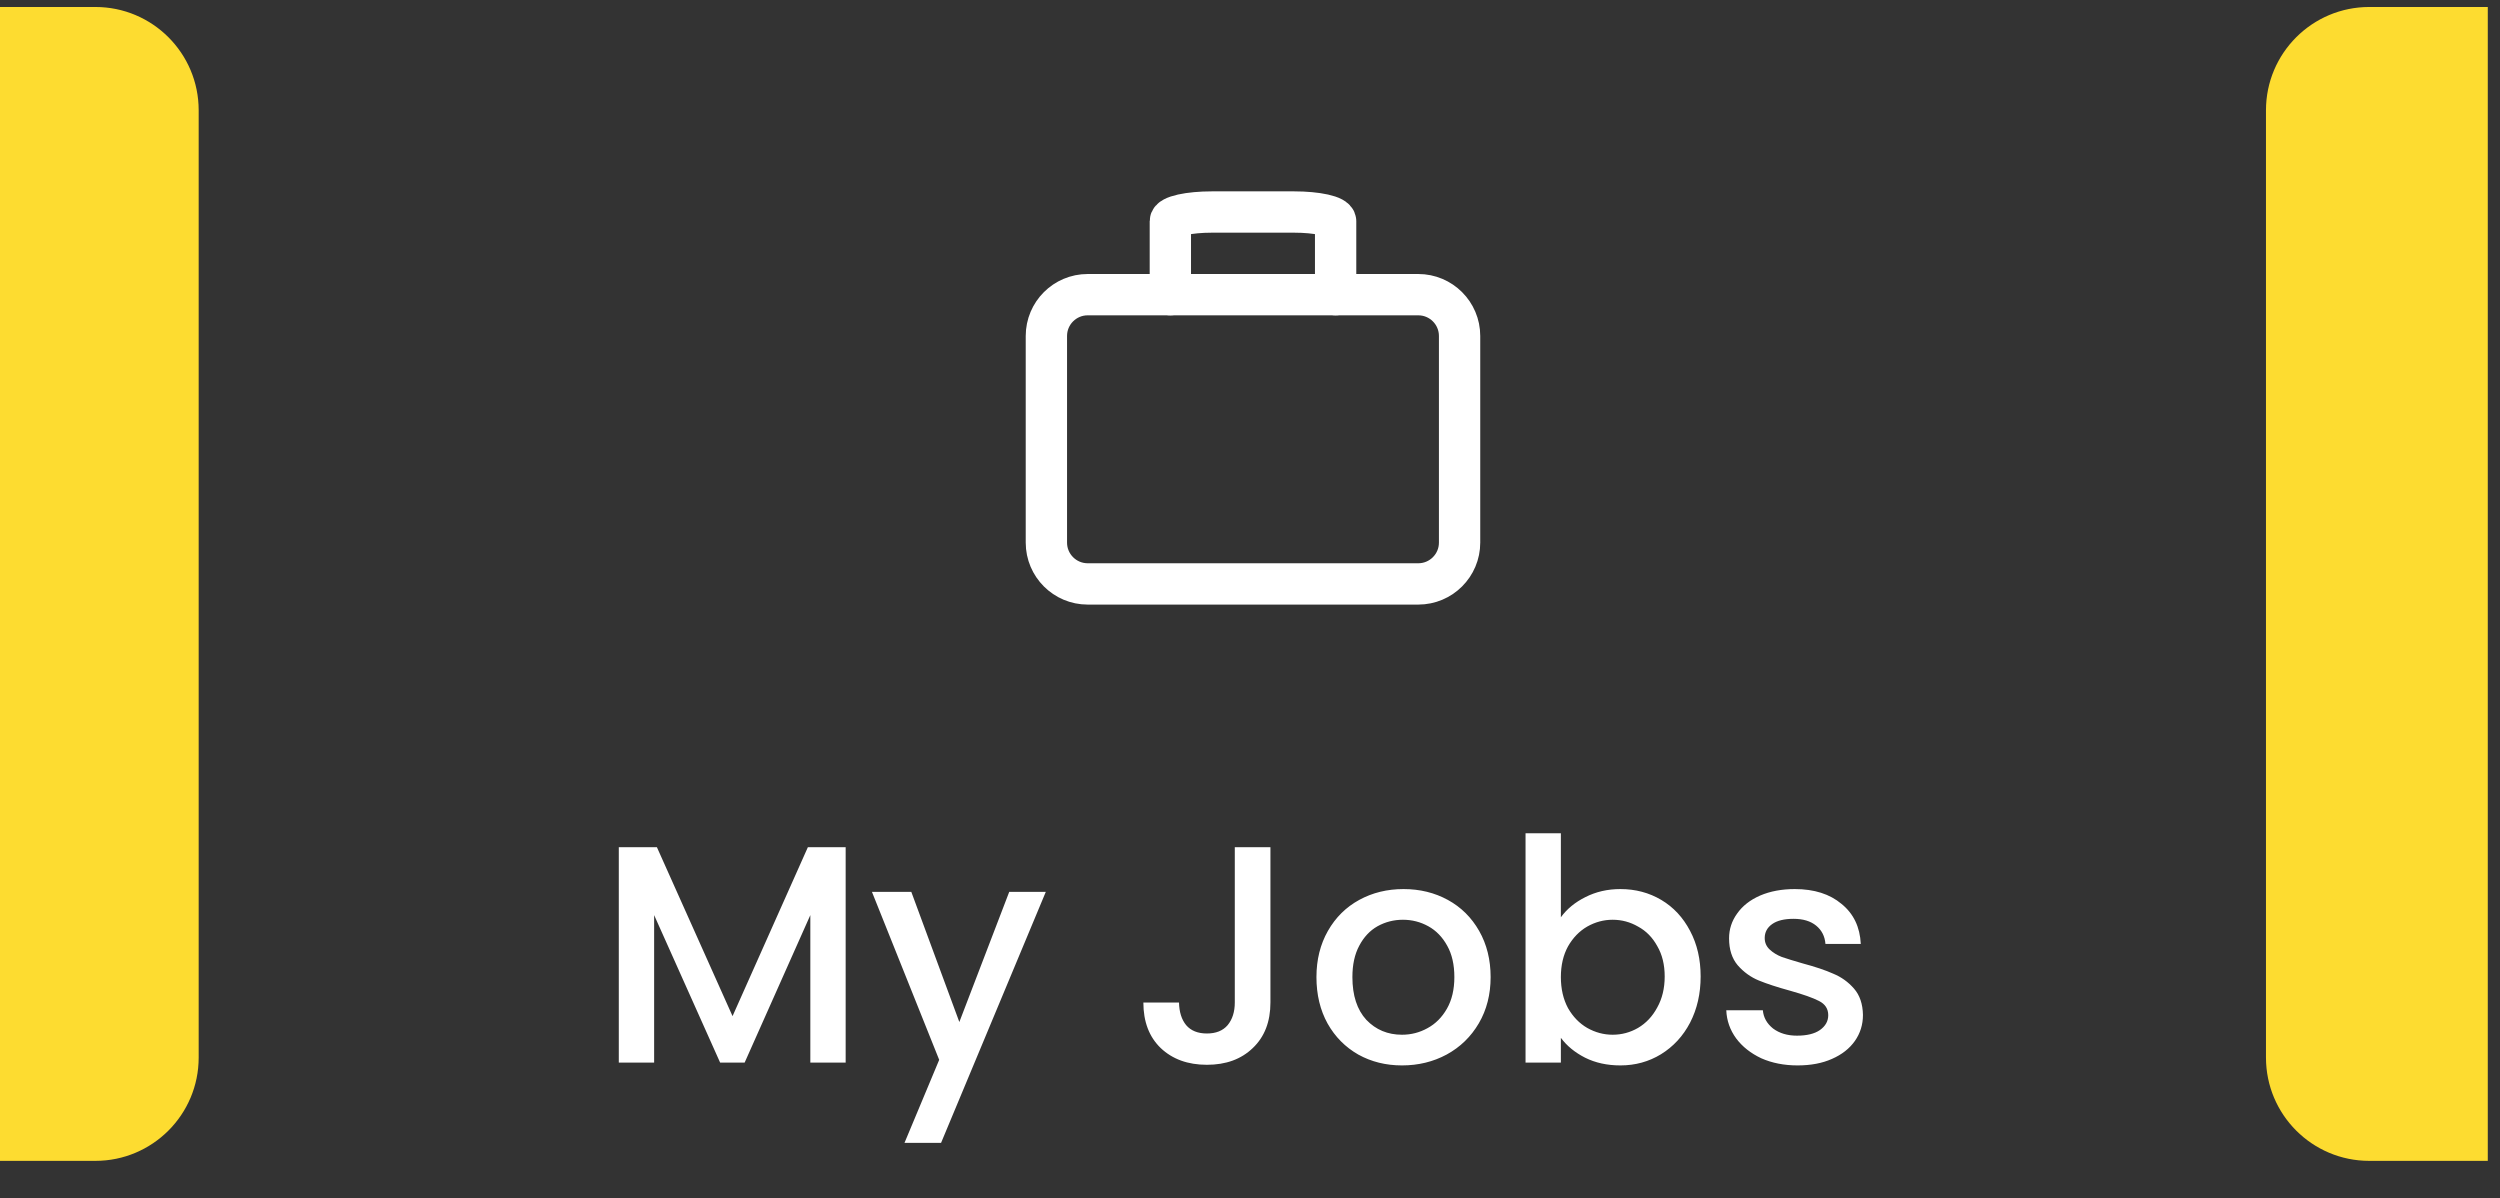<svg width="121" height="58" viewBox="0 0 121 58" fill="none" xmlns="http://www.w3.org/2000/svg">
<rect x="0" y="0" width="121" height="58" fill="#333333" stroke="none"/>
<path d="M-1.12 0.338H4.616C7.377 0.338 9.616 2.576 9.616 5.338V51.186C9.616 53.947 7.377 56.186 4.616 56.186H-1.12V0.338Z" fill="#FDDC30"/>
<path d="M120.409 56.186H114.673C111.912 56.186 109.673 53.948 109.673 51.186V5.338C109.673 2.576 111.912 0.338 114.673 0.338H120.409V56.186Z" fill="#FDDC30"/>
<path d="M68.644 14.262H52.645C51.54 14.262 50.645 15.157 50.645 16.262V26.262C50.645 27.366 51.54 28.262 52.645 28.262H68.644C69.749 28.262 70.644 27.366 70.644 26.262V16.262C70.644 15.157 69.749 14.262 68.644 14.262Z" stroke="white" stroke-width="2" stroke-linecap="round" stroke-linejoin="round"/>
<path d="M64.644 14.262V10.706C64.644 10.588 64.434 10.476 64.059 10.392C63.684 10.309 63.175 10.262 62.645 10.262H58.645C58.114 10.262 57.605 10.309 57.23 10.392C56.855 10.476 56.645 10.588 56.645 10.706V14.262" stroke="white" stroke-width="2" stroke-linecap="round" stroke-linejoin="round"/>
<path d="M40.93 41.006V51.431H39.22V44.291L36.04 51.431H34.855L31.66 44.291V51.431H29.95V41.006H31.795L35.455 49.181L39.1 41.006H40.93ZM50.617 43.166L45.547 55.316H43.777L45.457 51.296L42.202 43.166H44.107L46.432 49.466L48.847 43.166H50.617ZM61.489 41.006V48.521C61.489 49.451 61.204 50.186 60.634 50.726C60.074 51.266 59.334 51.536 58.414 51.536C57.494 51.536 56.749 51.266 56.179 50.726C55.619 50.186 55.339 49.451 55.339 48.521H57.064C57.074 48.981 57.189 49.346 57.409 49.616C57.639 49.886 57.974 50.021 58.414 50.021C58.854 50.021 59.189 49.886 59.419 49.616C59.649 49.336 59.764 48.971 59.764 48.521V41.006H61.489ZM67.856 51.566C67.076 51.566 66.371 51.391 65.741 51.041C65.111 50.681 64.616 50.181 64.256 49.541C63.896 48.891 63.716 48.141 63.716 47.291C63.716 46.451 63.901 45.706 64.271 45.056C64.641 44.406 65.146 43.906 65.786 43.556C66.426 43.206 67.141 43.031 67.931 43.031C68.721 43.031 69.436 43.206 70.076 43.556C70.716 43.906 71.221 44.406 71.591 45.056C71.961 45.706 72.146 46.451 72.146 47.291C72.146 48.131 71.956 48.876 71.576 49.526C71.196 50.176 70.676 50.681 70.016 51.041C69.366 51.391 68.646 51.566 67.856 51.566ZM67.856 50.081C68.296 50.081 68.706 49.976 69.086 49.766C69.476 49.556 69.791 49.241 70.031 48.821C70.271 48.401 70.391 47.891 70.391 47.291C70.391 46.691 70.276 46.186 70.046 45.776C69.816 45.356 69.511 45.041 69.131 44.831C68.751 44.621 68.341 44.516 67.901 44.516C67.461 44.516 67.051 44.621 66.671 44.831C66.301 45.041 66.006 45.356 65.786 45.776C65.566 46.186 65.456 46.691 65.456 47.291C65.456 48.181 65.681 48.871 66.131 49.361C66.591 49.841 67.166 50.081 67.856 50.081ZM75.546 44.396C75.836 43.996 76.231 43.671 76.731 43.421C77.241 43.161 77.806 43.031 78.426 43.031C79.156 43.031 79.816 43.206 80.406 43.556C80.996 43.906 81.461 44.406 81.801 45.056C82.141 45.696 82.311 46.431 82.311 47.261C82.311 48.091 82.141 48.836 81.801 49.496C81.461 50.146 80.991 50.656 80.391 51.026C79.801 51.386 79.146 51.566 78.426 51.566C77.786 51.566 77.216 51.441 76.716 51.191C76.226 50.941 75.836 50.621 75.546 50.231V51.431H73.836V40.331H75.546V44.396ZM80.571 47.261C80.571 46.691 80.451 46.201 80.211 45.791C79.981 45.371 79.671 45.056 79.281 44.846C78.901 44.626 78.491 44.516 78.051 44.516C77.621 44.516 77.211 44.626 76.821 44.846C76.441 45.066 76.131 45.386 75.891 45.806C75.661 46.226 75.546 46.721 75.546 47.291C75.546 47.861 75.661 48.361 75.891 48.791C76.131 49.211 76.441 49.531 76.821 49.751C77.211 49.971 77.621 50.081 78.051 50.081C78.491 50.081 78.901 49.971 79.281 49.751C79.671 49.521 79.981 49.191 80.211 48.761C80.451 48.331 80.571 47.831 80.571 47.261ZM87.002 51.566C86.352 51.566 85.767 51.451 85.247 51.221C84.737 50.981 84.332 50.661 84.032 50.261C83.732 49.851 83.572 49.396 83.552 48.896H85.322C85.352 49.246 85.517 49.541 85.817 49.781C86.127 50.011 86.512 50.126 86.972 50.126C87.452 50.126 87.822 50.036 88.082 49.856C88.352 49.666 88.487 49.426 88.487 49.136C88.487 48.826 88.337 48.596 88.037 48.446C87.747 48.296 87.282 48.131 86.642 47.951C86.022 47.781 85.517 47.616 85.127 47.456C84.737 47.296 84.397 47.051 84.107 46.721C83.827 46.391 83.687 45.956 83.687 45.416C83.687 44.976 83.817 44.576 84.077 44.216C84.337 43.846 84.707 43.556 85.187 43.346C85.677 43.136 86.237 43.031 86.867 43.031C87.807 43.031 88.562 43.271 89.132 43.751C89.712 44.221 90.022 44.866 90.062 45.686H88.352C88.322 45.316 88.172 45.021 87.902 44.801C87.632 44.581 87.267 44.471 86.807 44.471C86.357 44.471 86.012 44.556 85.772 44.726C85.532 44.896 85.412 45.121 85.412 45.401C85.412 45.621 85.492 45.806 85.652 45.956C85.812 46.106 86.007 46.226 86.237 46.316C86.467 46.396 86.807 46.501 87.257 46.631C87.857 46.791 88.347 46.956 88.727 47.126C89.117 47.286 89.452 47.526 89.732 47.846C90.012 48.166 90.157 48.591 90.167 49.121C90.167 49.591 90.037 50.011 89.777 50.381C89.517 50.751 89.147 51.041 88.667 51.251C88.197 51.461 87.642 51.566 87.002 51.566Z" fill="white"/>
</svg>
